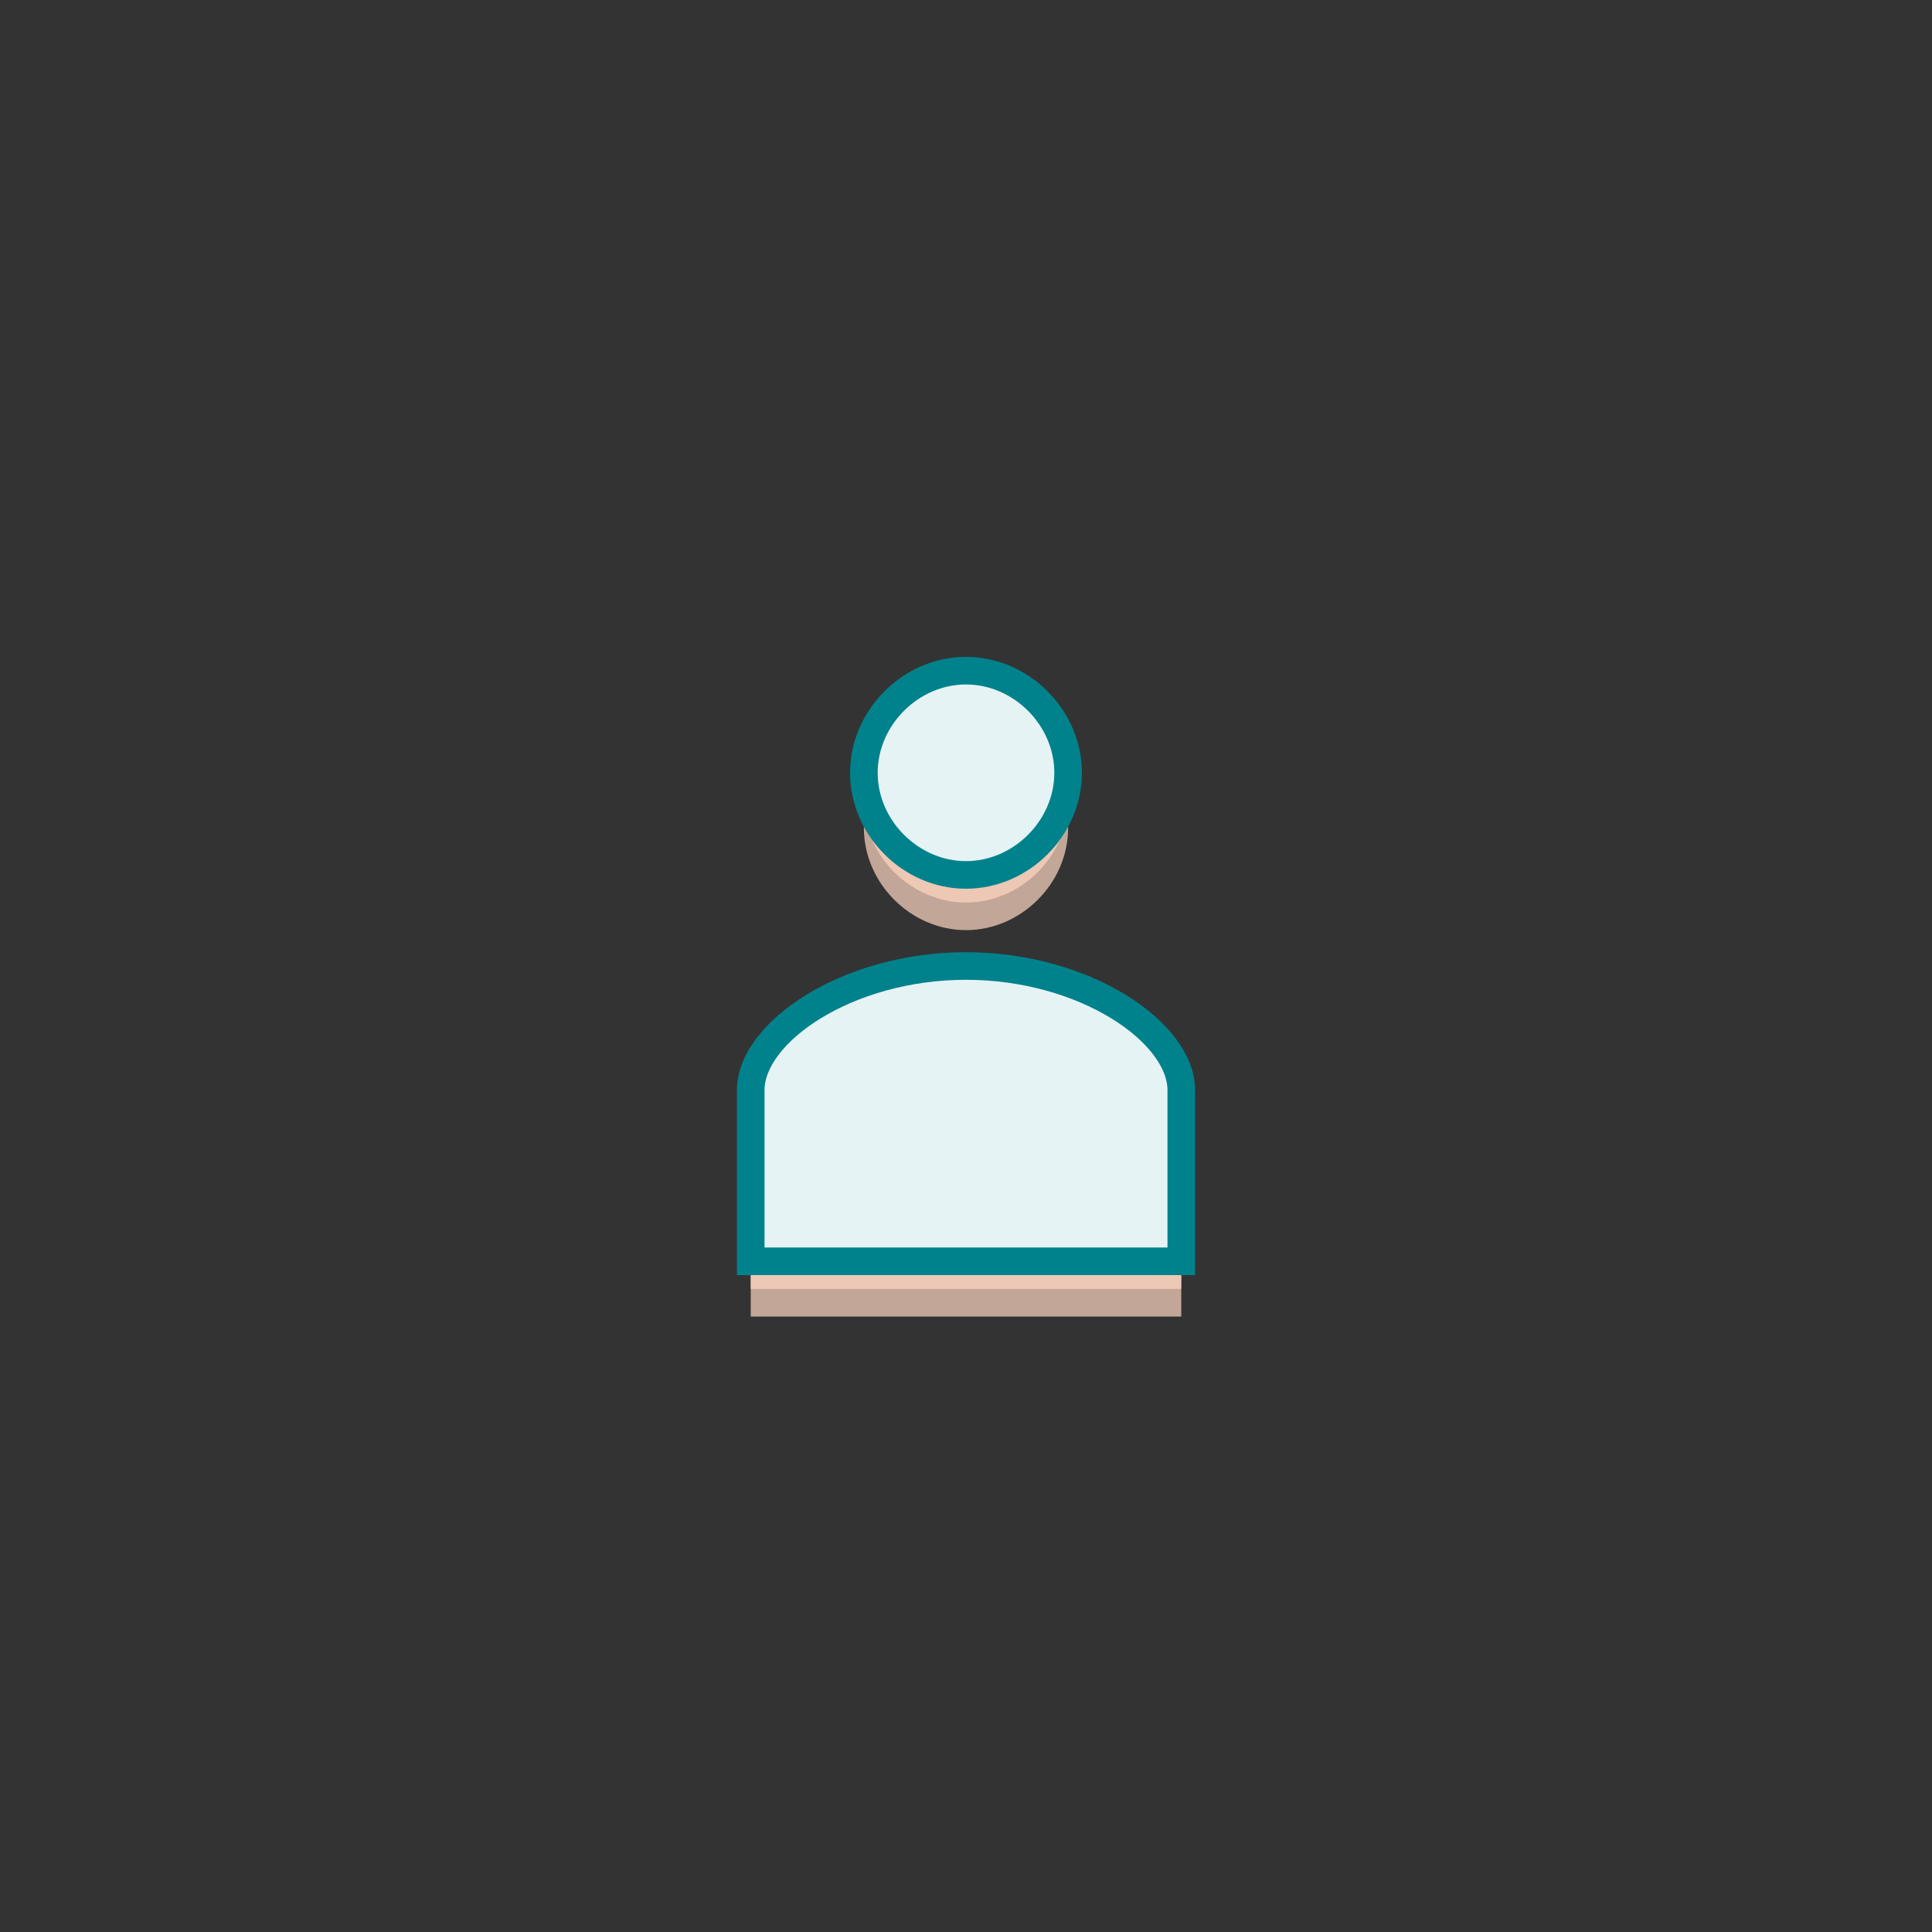 <?xml version="1.0" encoding="utf-8"?>
<!-- Generator: Adobe Illustrator 22.0.0, SVG Export Plug-In . SVG Version: 6.00 Build 0)  -->
<svg version="1.1" id="图层_1" xmlns="http://www.w3.org/2000/svg" xmlns:xlink="http://www.w3.org/1999/xlink" x="0px" y="0px"
	 viewBox="0 0 70 70" style="enable-background:new 0 0 70 70;" xml:space="preserve">
<rect x="0" y="0" width="70" height="70" fill="#333333" stroke="none"/>
<style type="text/css">
	.st0{fill:#FFD7C2;fill-opacity:0.7;}
	.st1{fill:#FFFFFF;}
	.st2{fill:#00828C;fill-opacity:0.1;stroke:#00828C;}
</style>
<desc>Made with illustrio</desc>
<g transform="matrix(1,0,0,1,0,2)">
	<g>
		<path class="st0" d="M35,24.3c-2,0-3.7,1.7-3.7,3.7s1.7,3.7,3.7,3.7c2,0,3.7-1.7,3.7-3.7S37,24.3,35,24.3z M35,35
			c-4.3,0-7.8,2.4-7.8,4.5v6.2h15.6v-6.2C42.8,37.4,39.3,35,35,35z"/>
	</g>
</g>
<g transform="matrix(1,0,0,1,0,1)">
	<g>
		<path class="st0" d="M35,24.3c-2,0-3.7,1.7-3.7,3.7s1.7,3.7,3.7,3.7c2,0,3.7-1.7,3.7-3.7S37,24.3,35,24.3z M35,35
			c-4.3,0-7.8,2.4-7.8,4.5v6.2h15.6v-6.2C42.8,37.4,39.3,35,35,35z"/>
	</g>
</g>
<g>
	<g>
		<path class="st1" d="M35,24.3c-2,0-3.7,1.7-3.7,3.7s1.7,3.7,3.7,3.7c2,0,3.7-1.7,3.7-3.7S37,24.3,35,24.3z M35,35
			c-4.3,0-7.8,2.4-7.8,4.5v6.2h15.6v-6.2C42.8,37.4,39.3,35,35,35z"/>
	</g>
</g>
<g>
	<g>
		<path class="st2" d="M35,24.3c-2,0-3.7,1.7-3.7,3.7s1.7,3.7,3.7,3.7c2,0,3.7-1.7,3.7-3.7S37,24.3,35,24.3z M35,35
			c-4.3,0-7.8,2.4-7.8,4.5v6.2h15.6v-6.2C42.8,37.4,39.3,35,35,35z"/>
	</g>
</g>
</svg>
